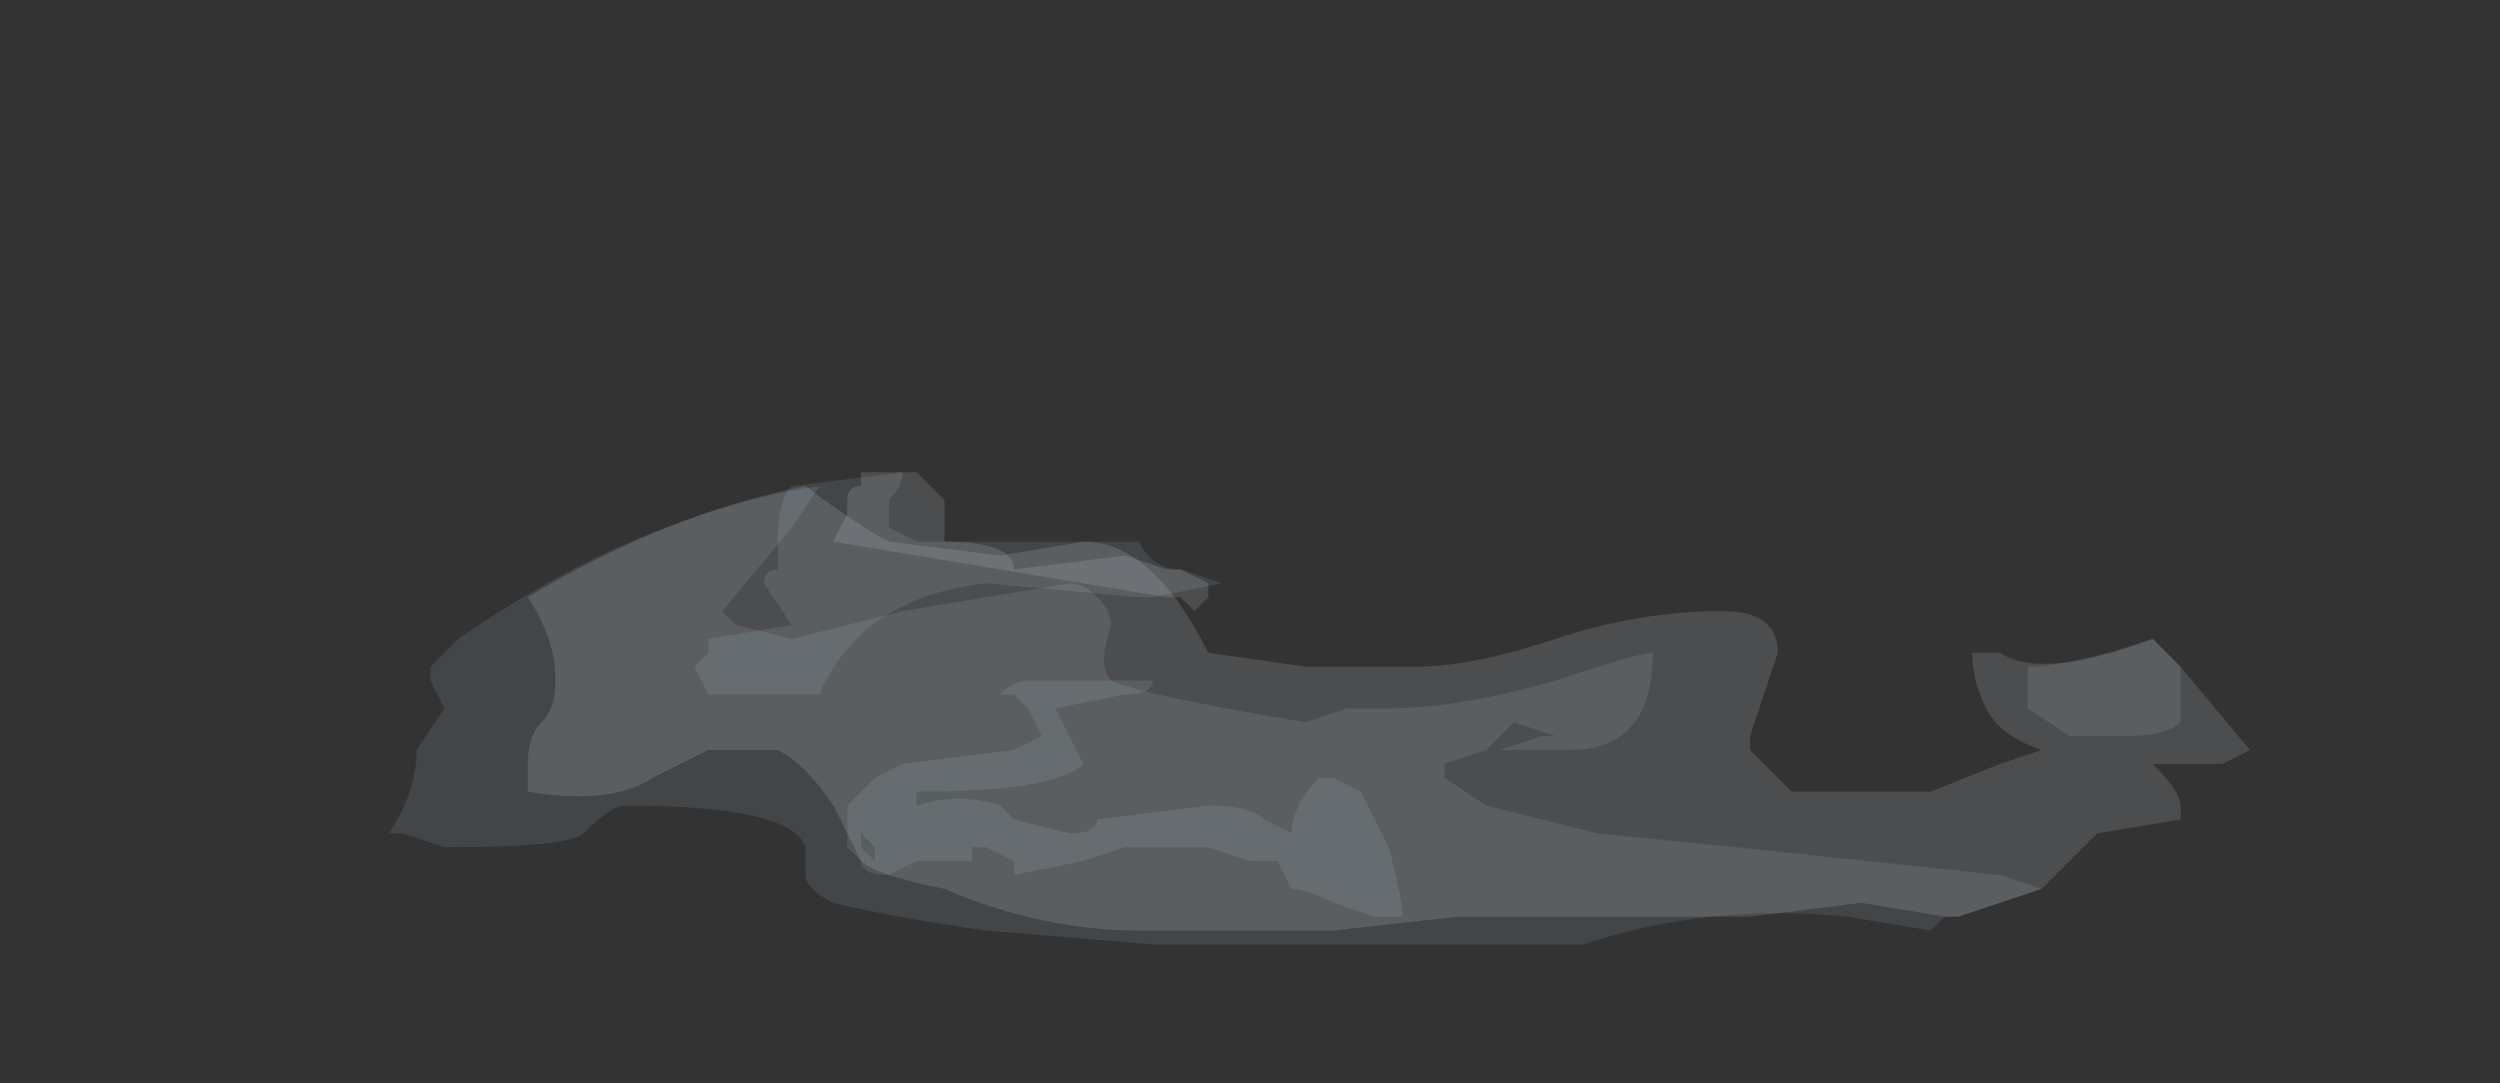 <?xml version="1.0" encoding="UTF-8" standalone="no"?>
<svg xmlns:ffdec="https://www.free-decompiler.com/flash" xmlns:xlink="http://www.w3.org/1999/xlink" ffdec:objectType="frame" height="27.3px" width="63.0px" xmlns="http://www.w3.org/2000/svg">
  <rect width="100%" height="100%" fill="#333333" stroke="none"/>
  <g transform="matrix(1.0, 0.0, 0.0, 1.0, 38.75, 24.55)">
    <use ffdec:characterId="121" height="1.65" transform="matrix(7.0, 0.0, 0.0, 7.0, -25.45, -12.65)" width="6.2" xlink:href="#shape0"/>
    <use ffdec:characterId="123" height="1.6" transform="matrix(7.0, 0.0, 0.0, 7.0, -21.25, -12.65)" width="2.55" xlink:href="#shape1"/>
    <use ffdec:characterId="122" height="1.65" transform="matrix(7.0, 0.0, 0.0, 7.0, -28.95, -12.3)" width="6.45" xlink:href="#shape2"/>
  </g>
  <defs>
    <g id="shape0" transform="matrix(1.0, 0.0, 0.0, 1.0, 6.75, 0.45)">
      <path d="M-5.55 -0.4 L-5.55 -0.45 -5.35 -0.45 Q-5.3 -0.4 -5.25 -0.35 L-5.25 -0.3 Q-5.25 -0.25 -5.25 -0.2 -5.0 -0.2 -5.0 -0.1 L-4.6 -0.15 -4.45 -0.1 -4.4 -0.1 -4.3 -0.05 -4.3 0.0 -4.35 0.05 -4.4 0.0 -4.45 0.0 -5.65 -0.2 -5.6 -0.3 -5.6 -0.35 Q-5.6 -0.4 -5.55 -0.4" fill="#ebf7fc" fill-opacity="0.137" fill-rule="evenodd" stroke="none"/>
      <path d="M-5.75 -0.4 Q-5.55 -0.25 -5.45 -0.2 L-5.05 -0.15 -4.75 -0.2 Q-4.5 -0.2 -4.3 0.2 L-3.95 0.25 -3.55 0.25 Q-3.35 0.25 -3.05 0.15 -2.75 0.05 -2.45 0.05 -2.25 0.05 -2.25 0.2 L-2.35 0.5 -2.35 0.55 -2.2 0.7 -1.7 0.7 -1.45 0.6 -1.3 0.55 Q-1.45 0.5 -1.5 0.4 -1.55 0.3 -1.55 0.2 L-1.45 0.2 Q-1.3 0.3 -0.9 0.15 L-0.8 0.25 -0.55 0.55 -0.65 0.6 -0.9 0.6 Q-0.8 0.7 -0.8 0.75 -0.8 0.85 -0.8 0.8 L-1.1 0.85 -1.3 1.05 -1.6 1.15 -1.65 1.15 -1.95 1.1 -2.35 1.15 -3.4 1.15 -3.85 1.2 -4.55 1.2 Q-4.9 1.2 -5.25 1.05 -5.5 1.0 -5.55 0.95 L-5.65 0.75 Q-5.75 0.6 -5.85 0.55 L-6.1 0.55 -6.3 0.65 Q-6.45 0.75 -6.75 0.7 L-6.75 0.6 Q-6.75 0.5 -6.7 0.45 -6.65 0.4 -6.65 0.3 -6.65 0.15 -6.75 0.0 -6.25 -0.3 -5.75 -0.4" fill="#ebf7fc" fill-opacity="0.137" fill-rule="evenodd" stroke="none"/>
    </g>
    <g id="shape1" transform="matrix(1.0, 0.0, 0.0, 1.0, 6.15, 0.45)">
      <path d="M-5.55 0.85 L-5.55 0.9 -5.5 0.95 -5.5 0.9 -5.55 0.85 M-3.9 0.65 L-3.85 0.65 -3.75 0.7 -3.65 0.9 Q-3.6 1.1 -3.6 1.15 L-3.7 1.15 -3.85 1.1 Q-3.95 1.05 -4.0 1.05 L-4.05 0.95 -4.15 0.95 -4.3 0.9 -4.6 0.9 -4.75 0.95 -5.0 1.0 -5.0 0.95 -5.1 0.9 -5.15 0.9 -5.15 0.95 -5.35 0.95 -5.45 1.0 Q-5.55 1.0 -5.55 0.95 L-5.6 0.9 -5.6 0.75 -5.5 0.65 -5.4 0.6 -5.0 0.55 -4.9 0.5 -4.95 0.4 -5.0 0.35 -5.05 0.35 Q-5.0 0.3 -4.95 0.3 L-4.5 0.3 Q-4.5 0.35 -4.6 0.35 L-4.85 0.4 -4.75 0.6 Q-4.85 0.7 -5.35 0.7 L-5.35 0.75 Q-5.2 0.7 -5.05 0.75 L-5.0 0.8 -4.8 0.85 Q-4.7 0.85 -4.7 0.8 L-4.3 0.75 Q-4.15 0.75 -4.1 0.8 L-4.0 0.85 Q-4.0 0.75 -3.9 0.65 M-5.9 -0.05 Q-5.9 -0.1 -5.85 -0.1 -5.85 -0.15 -5.85 -0.2 -5.85 -0.35 -5.8 -0.4 L-5.4 -0.45 Q-5.4 -0.4 -5.45 -0.35 L-5.45 -0.25 -5.35 -0.2 -4.55 -0.2 Q-4.5 -0.1 -4.4 -0.1 L-4.25 -0.05 -4.5 0.0 -4.55 0.0 -5.1 -0.05 Q-5.55 0.0 -5.7 0.35 L-6.1 0.35 -6.15 0.25 -6.1 0.2 -6.1 0.15 -5.8 0.1 -5.9 -0.05" fill="#c9e9f6" fill-opacity="0.11" fill-rule="evenodd" stroke="none"/>
    </g>
    <g id="shape2" transform="matrix(1.0, 0.0, 0.0, 1.0, 7.25, 0.4)">
      <path d="M-0.9 0.15 L-0.8 0.25 -0.8 0.3 Q-0.8 0.4 -0.8 0.45 -0.85 0.5 -1.0 0.5 L-1.2 0.5 -1.35 0.4 -1.35 0.25 Q-1.2 0.25 -0.9 0.15 M-5.7 -0.4 L-5.8 -0.25 -6.05 0.05 -6.0 0.1 -5.8 0.15 -5.4 0.05 -4.8 -0.05 Q-4.75 -0.05 -4.7 0.0 -4.65 0.05 -4.65 0.1 -4.7 0.25 -4.65 0.3 -4.55 0.35 -3.95 0.45 L-3.8 0.4 -3.65 0.4 Q-3.4 0.4 -3.05 0.3 -2.75 0.2 -2.7 0.2 -2.7 0.55 -3.0 0.55 L-3.25 0.55 -3.1 0.5 -3.05 0.5 -3.2 0.45 -3.3 0.55 -3.45 0.6 -3.45 0.65 -3.3 0.75 -2.9 0.85 -2.4 0.9 -1.45 1.0 -1.3 1.05 -1.6 1.15 -1.65 1.15 -1.7 1.2 -2.0 1.15 Q-2.5 1.1 -2.95 1.25 L-4.5 1.25 -5.1 1.2 Q-5.45 1.15 -5.65 1.1 -5.75 1.05 -5.75 1.0 L-5.75 0.9 Q-5.8 0.75 -6.4 0.75 -6.45 0.75 -6.55 0.85 -6.6 0.9 -7.05 0.9 L-7.2 0.85 -7.25 0.85 Q-7.15 0.7 -7.15 0.55 L-7.05 0.4 -7.1 0.3 -7.1 0.25 -7.0 0.15 Q-6.35 -0.3 -5.7 -0.4" fill="#c9e9f6" fill-opacity="0.11" fill-rule="evenodd" stroke="none"/>
    </g>
  </defs>
</svg>
